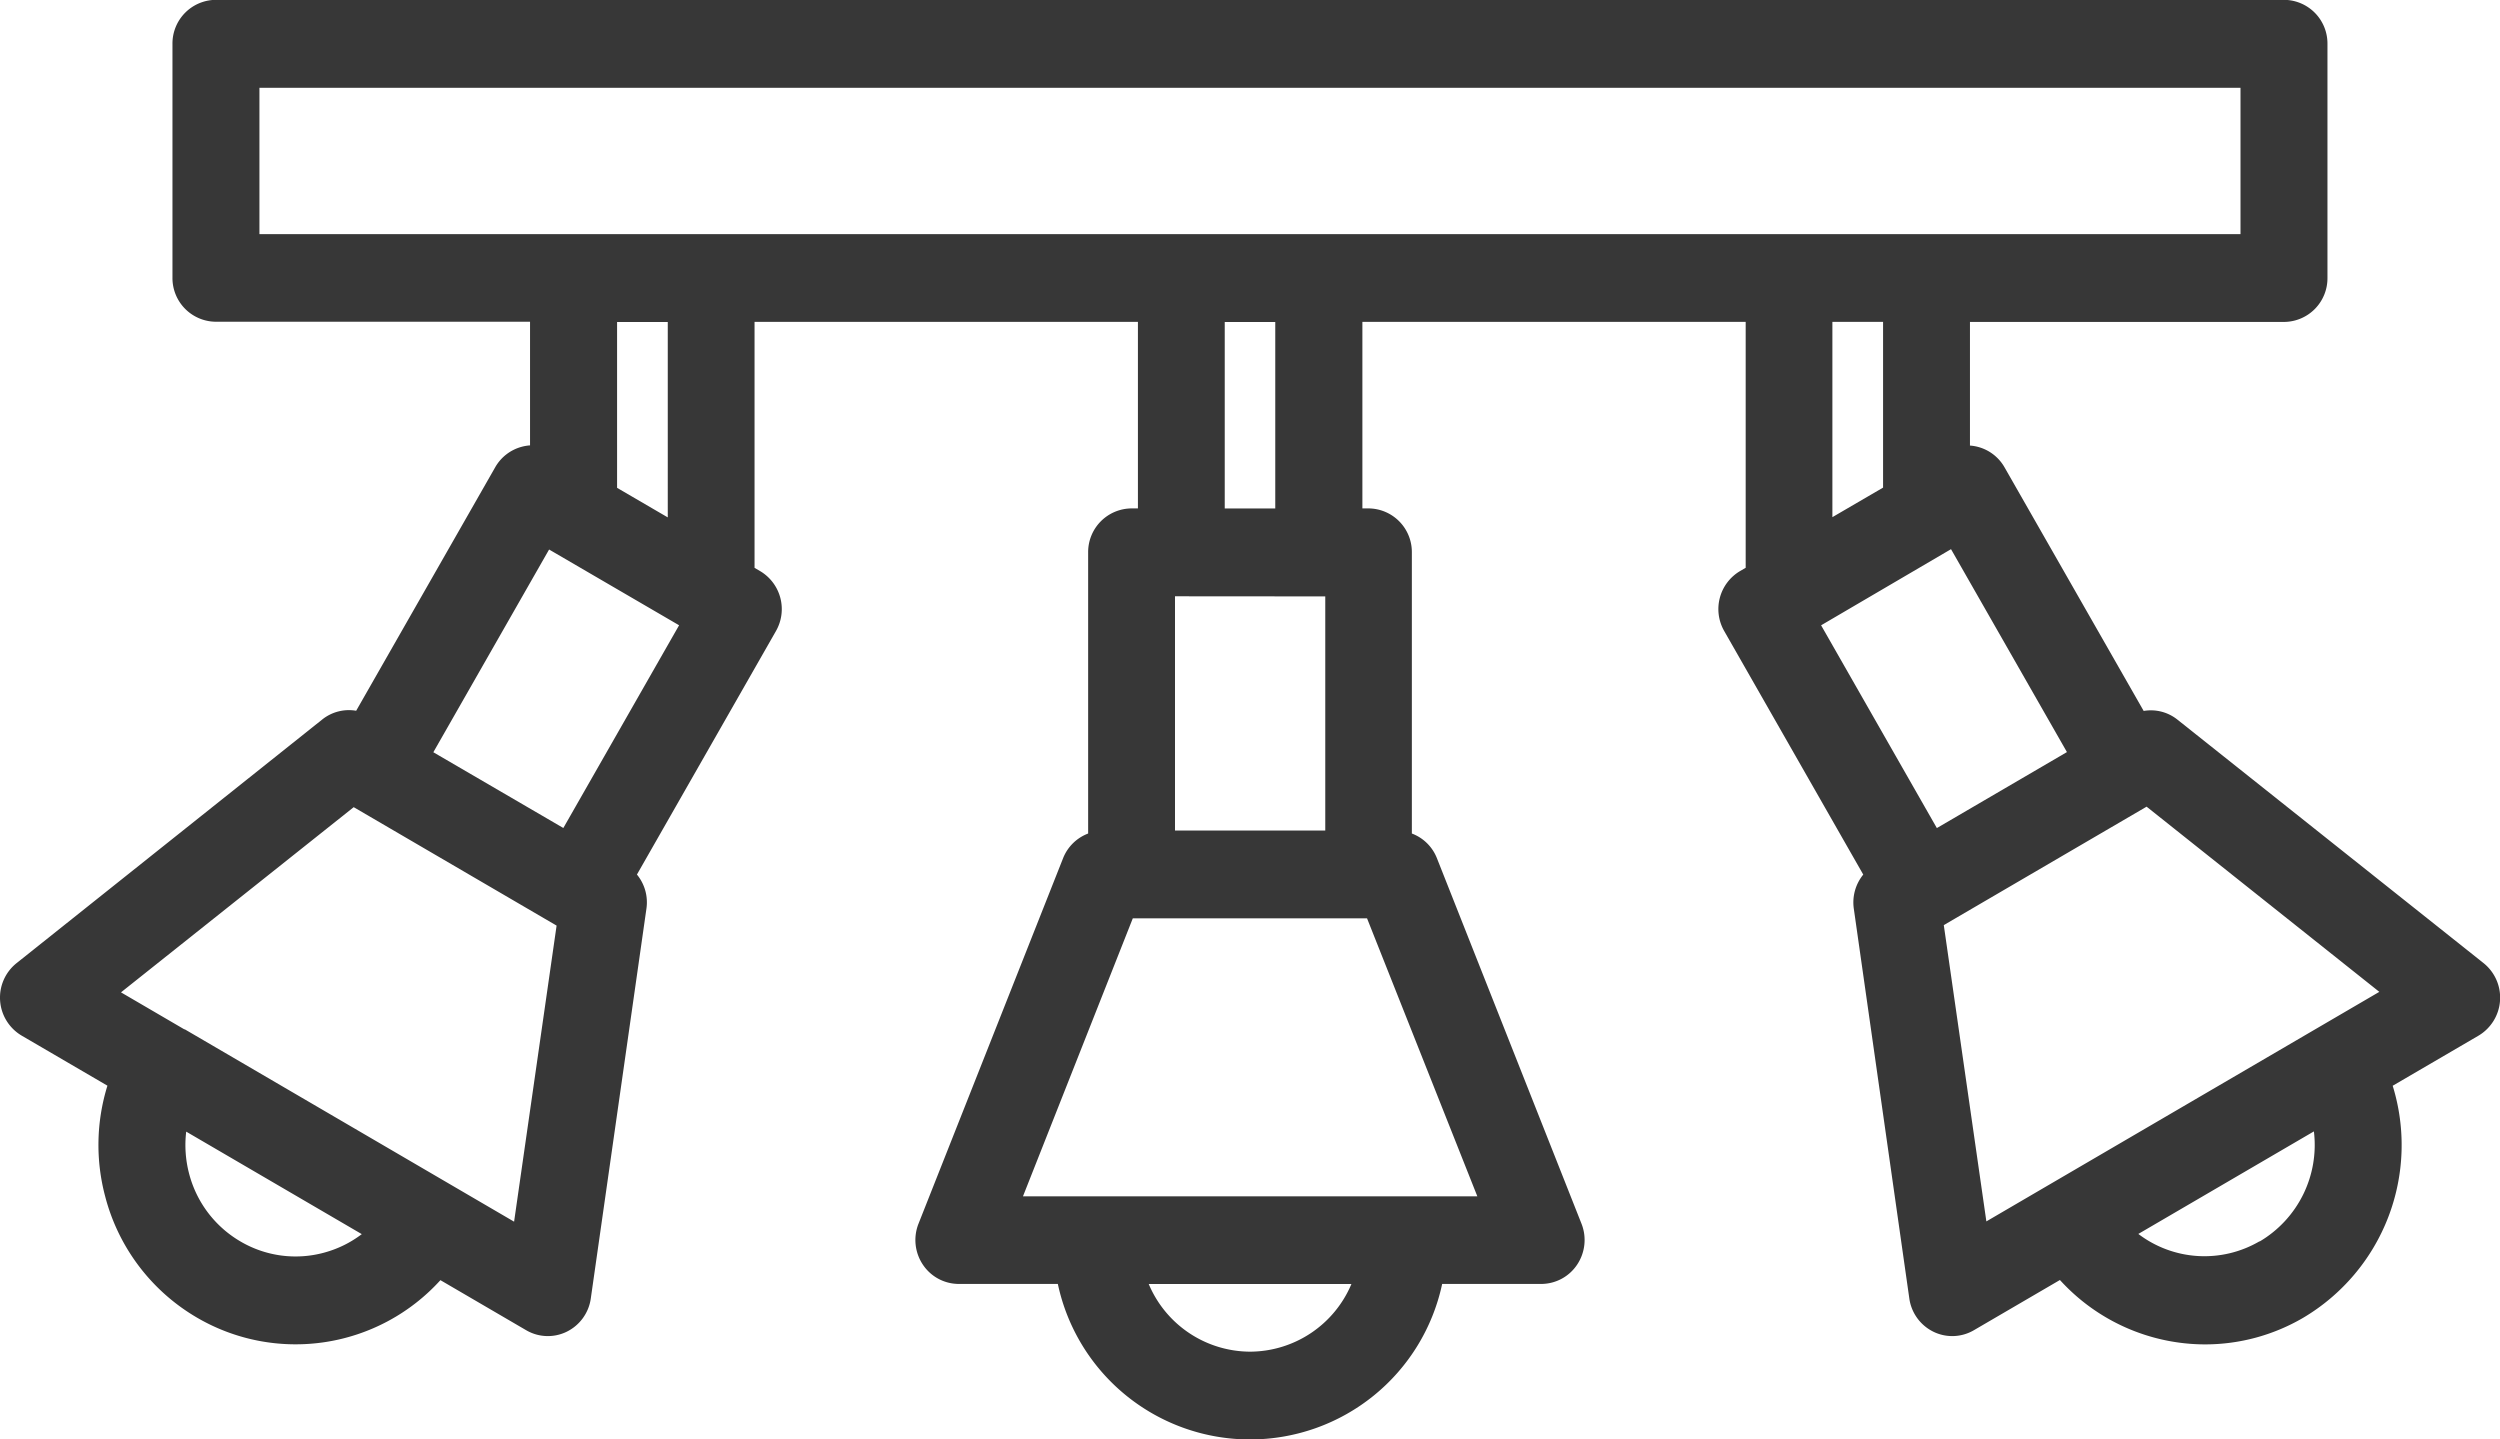 <svg xmlns="http://www.w3.org/2000/svg" width="66" height="38" viewBox="0 0 66 38">
  <path id="trek" d="M75.5,51.792,67.413,45.36a1.124,1.124,0,0,0-.887-.226l-3.672-6.429a1.142,1.142,0,0,0-.914-.577V34.864h8.293A1.153,1.153,0,0,0,71.378,33.7v-6.18a1.153,1.153,0,0,0-1.146-1.159h-54.6a1.153,1.153,0,0,0-1.146,1.159V33.7a1.153,1.153,0,0,0,1.146,1.159h8.294v3.264a1.118,1.118,0,0,0-.219.037,1.146,1.146,0,0,0-.7.54l-3.671,6.429a1.127,1.127,0,0,0-.89.226L10.37,51.792a1.166,1.166,0,0,0,.136,1.914l2.263,1.321a5.279,5.279,0,0,0-.059,2.924,5.223,5.223,0,0,0,2.425,3.2,5.16,5.16,0,0,0,6.425-.99l2.263,1.321a1.132,1.132,0,0,0,1.074.039,1.155,1.155,0,0,0,.633-.877L27,50.345a1.156,1.156,0,0,0-.252-.892l3.67-6.428A1.166,1.166,0,0,0,30,41.442l-.147-.086V34.862H39.974v4.925h-.168a1.153,1.153,0,0,0-1.146,1.159V48.37a1.149,1.149,0,0,0-.659.645l-3.82,9.657a1.171,1.171,0,0,0,.116,1.08,1.141,1.141,0,0,0,.949.509h2.614a5.187,5.187,0,0,0,10.146,0h2.615a1.141,1.141,0,0,0,.948-.509,1.171,1.171,0,0,0,.116-1.08l-3.82-9.657a1.142,1.142,0,0,0-.659-.645V40.946a1.152,1.152,0,0,0-1.146-1.159H45.9V34.862H56.019v6.493l-.148.086a1.166,1.166,0,0,0-.419,1.583l3.671,6.43a1.165,1.165,0,0,0-.251.89l1.467,10.3a1.155,1.155,0,0,0,.633.877,1.131,1.131,0,0,0,1.073-.039l2.27-1.325a5.189,5.189,0,0,0,3.823,1.7,5.13,5.13,0,0,0,2.595-.7A5.3,5.3,0,0,0,73.1,55.029l2.263-1.321a1.168,1.168,0,0,0,.137-1.916ZM16.782,28.683h52.3v3.863h-52.3Zm1.711,30.751a2.869,2.869,0,0,1-2.211-.294,2.922,2.922,0,0,1-1.356-1.788,2.975,2.975,0,0,1-.077-1.112l4.635,2.706A2.864,2.864,0,0,1,18.492,59.434Zm5.012-.817-1.673-.977,0,0,0,0-7.019-4.1-.006,0-.007,0-1.673-.977,6.144-4.889,5.356,3.127Zm1.3-10.393-3.432-2,3.056-5.352,3.432,2Zm2.757-8.2-1.338-.78V34.865h1.338Zm17.358,2.086v6.181H40.953V42.107ZM42.935,62.049a2.915,2.915,0,0,1-2.676-1.787h5.352A2.916,2.916,0,0,1,42.935,62.049Zm6-4.1H36.939l2.9-7.34h6.184ZM43.6,39.789H42.266V34.865H43.6Zm14.708-4.926h1.338v4.375l-1.338.78Zm3.132,6L64.5,46.22l-3.434,2.006-3.056-5.353Zm-.191,9.925,5.354-3.127,6.144,4.889-8.7,5.082a0,0,0,0,0,0,0s0,0,0,0l-1.674.978Zm8.336,8.347a2.883,2.883,0,0,1-3.2-.194l4.635-2.707A2.96,2.96,0,0,1,69.588,59.14Z" transform="translate(-9.933 -26.365)" fill="#373737"/>
</svg>
